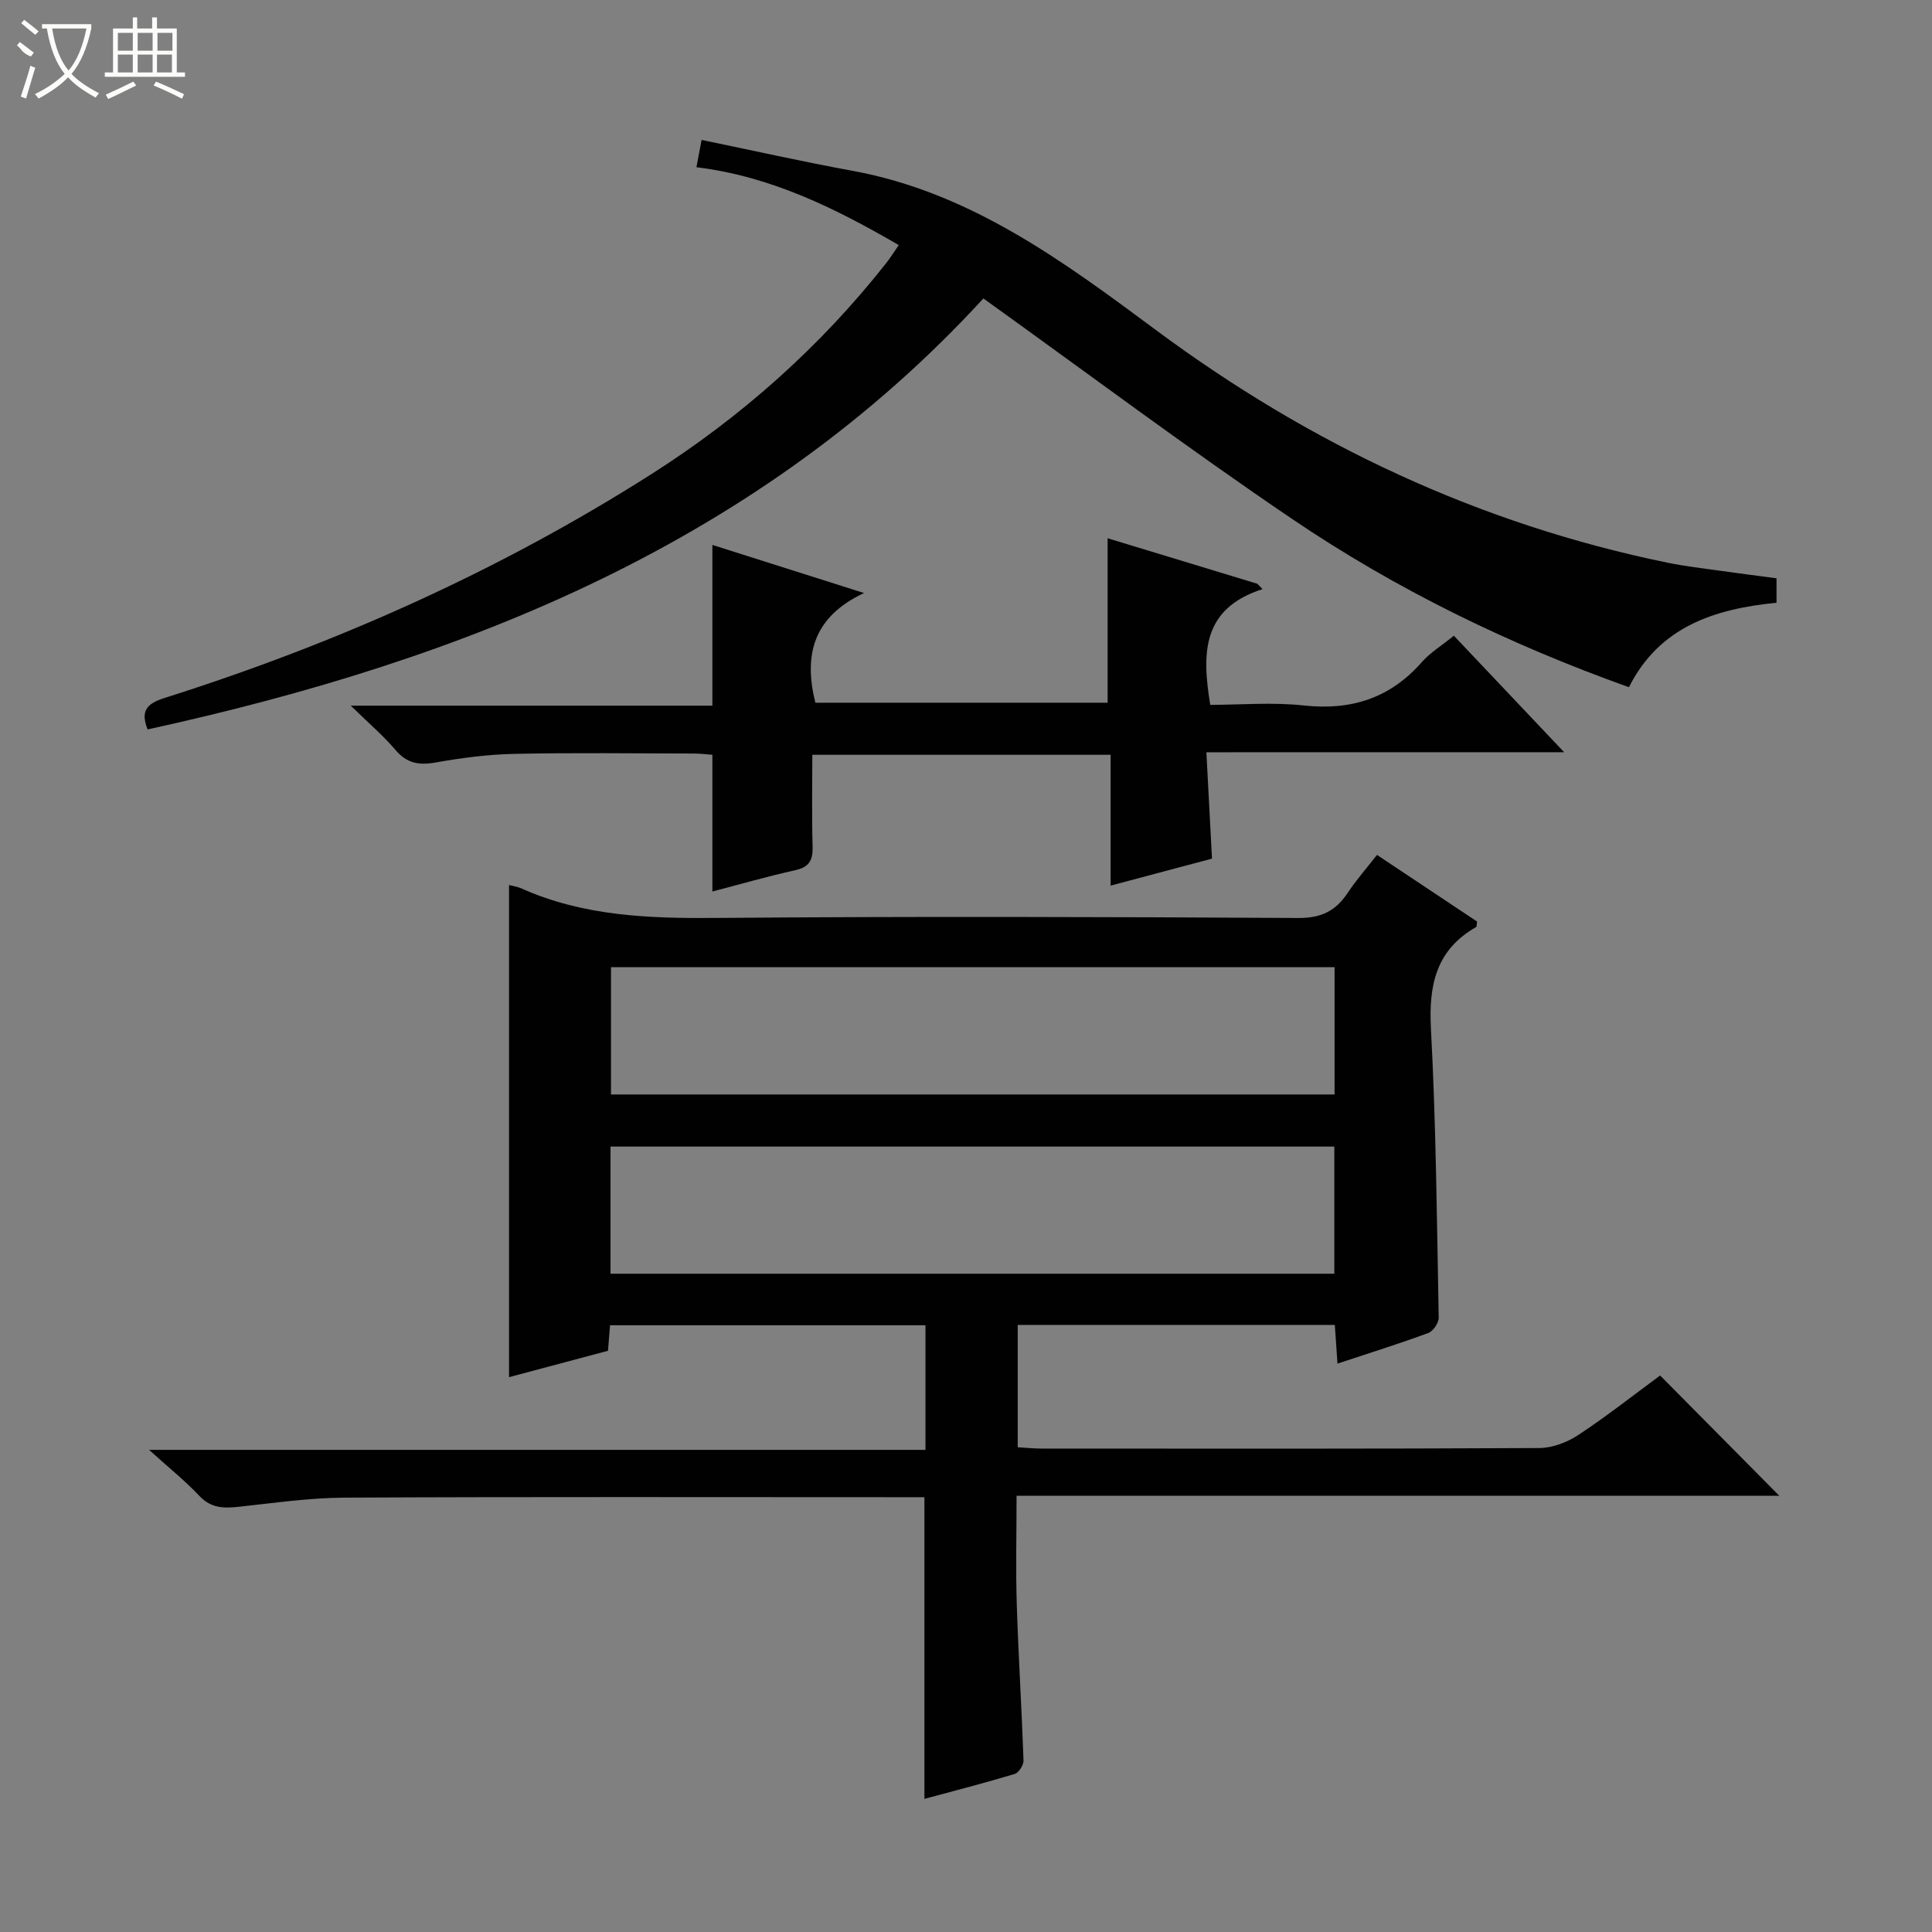 <svg enable-background="new 0 0 400 400" viewBox="0 0 400 400" xmlns="http://www.w3.org/2000/svg"><rect x="0" y="0" width="400" height="400" fill="#808080" stroke="none"/><g fill="#010102"><path d="m105.39 183.24c.92.24 1.76.34 2.5.67 12.92 5.8 26.54 6.26 40.46 6.14 40.16-.34 80.33-.22 120.49.01 4.77.03 7.75-1.51 10.22-5.25 1.73-2.61 3.82-4.98 6.03-7.81 7.1 4.73 13.96 9.3 20.73 13.8-.11.6-.06 1.05-.22 1.14-8.27 4.74-9.82 11.98-9.34 21.01 1.06 19.92 1.23 39.9 1.61 59.85.02 1.08-1.14 2.8-2.13 3.17-6.03 2.23-12.17 4.15-18.83 6.35-.2-2.89-.36-5.3-.55-8.01-21.92 0-43.64 0-65.65 0v25.33c1.77.1 3.37.27 4.97.27 34.33.02 68.66.07 102.99-.11 2.74-.01 5.81-1.19 8.13-2.72 5.96-3.94 11.59-8.38 16.91-12.3 8.4 8.48 16.66 16.81 24.67 24.9-51.66 0-104.46 0-157.91 0 0 7.87-.19 15.15.04 22.42.34 10.8 1.02 21.58 1.4 32.38.03.94-.98 2.55-1.83 2.8-6.16 1.86-12.39 3.45-18.69 5.16 0-20.97 0-41.38 0-62.46-1.57 0-3.33 0-5.1 0-38.33 0-76.66-.1-114.99.09-7.28.04-14.56 1.11-21.83 1.89-3.09.33-5.74.34-8.16-2.22-2.95-3.13-6.34-5.85-10.44-9.56h160.74c0-8.91 0-17.16 0-25.8-21.64 0-43.34 0-65.31 0-.13 1.68-.26 3.29-.42 5.28-6.76 1.8-13.57 3.62-20.49 5.47 0-34.07 0-67.79 0-101.89zm21.11 17.01v26.35h149.81c0-8.93 0-17.51 0-26.35-50.02 0-99.76 0-149.81 0zm149.76 37.14c-50.22 0-100.08 0-149.86 0v26.32h149.86c0-8.8 0-17.38 0-26.32z"/><path d="m203.6 61.79c-46.29 50.42-107.05 74.81-173.04 89.23-1.5-3.79-.22-5.34 3.5-6.51 35.47-11.23 69.23-26.28 100.67-46.26 18.68-11.87 35.06-26.4 48.79-43.83.81-1.03 1.5-2.15 2.56-3.68-13.15-7.62-26.38-14.21-41.89-16.12.34-1.81.66-3.49 1.07-5.65 10.57 2.18 20.88 4.5 31.27 6.4 24.44 4.48 43.71 18.8 62.93 33.06 31.84 23.62 66.85 40.07 105.74 48.06 3.73.77 7.53 1.19 11.31 1.73 3.73.53 7.47 1 11.3 1.51v5.06c-12.81 1.27-24.25 4.94-30.56 17.49-24.97-8.93-48.24-20.28-69.75-34.85-21.43-14.51-42.19-30.06-63.9-45.64z"/><path d="m249.77 155.75c.41 7.76.77 14.68 1.16 22.02-6.76 1.8-13.58 3.61-20.99 5.59 0-9.32 0-18.08 0-27.09-20.72 0-40.95 0-61.76 0 0 6.49-.12 12.78.06 19.06.08 2.8-.74 4.21-3.61 4.84-5.76 1.28-11.44 2.92-17.14 4.41 0-9.64 0-18.74 0-28.31-1.1-.08-2.53-.26-3.96-.26-12.33-.02-24.67-.19-36.99.07-5.45.11-10.93.82-16.31 1.78-3.47.62-5.98.2-8.35-2.59-2.53-2.98-5.55-5.54-9.26-9.17h74.87c0-11.25 0-22.09 0-33.28 10 3.17 19.91 6.32 31.4 9.96-10.52 4.93-12.54 12.8-10.08 22.71h60.51c0-10.99 0-22.17 0-34.05 10.32 3.14 20.66 6.28 30.99 9.42.36.37.73.74 1.09 1.11-12.57 4.02-12.58 13.29-10.83 23.96 6.21 0 12.86-.58 19.37.13 9.84 1.07 17.86-1.51 24.43-8.97 1.73-1.97 4.08-3.4 6.64-5.47 7.37 7.79 14.75 15.59 22.83 24.12-25.03.01-49.05.01-74.07.01z"/></g><path d="m6.4 11.7c-2-.8-1.9-1.6-2.9-2.3l.6-.7c.9.7 1.9 1.4 2.9 2.2zm-2.1 8.3c.7-2.1 1.4-4.2 2-6.4.2.1.6.3 1 .4-.7 2.3-1.3 4.4-1.9 6.4zm3-12.8c-1.1-.9-2.1-1.7-2.9-2.4l.6-.7c1 .8 2 1.5 3 2.4zm1.4-1.3v-.9h10.2v.9c-.9 4.2-2.3 7.3-4.1 9.4 1.3 1.4 3.2 2.7 5.7 4-.2.2-.4.5-.7.9-2.5-1.4-4.4-2.7-5.7-4.2-1.4 1.5-3.5 3-6.1 4.4 0 0 0 0-.1-.1-.3-.4-.5-.7-.7-.8 2.7-1.3 4.7-2.8 6.2-4.2-1.8-2.2-3-5.3-3.7-9.4zm9.2 0h-7.1c.6 3.8 1.7 6.7 3.4 8.7 1.7-2 2.9-4.8 3.7-8.7z" fill="#fbfcfa"/><path d="m31.6 3.6h.9v2.3h4.1v9.1h1.7v.9h-16.6v-.9h1.7v-9.1h4.1v-2.3h.9v2.3h3.1v-2.3zm-4 13.3.6.8c-1.9.9-3.8 1.9-5.8 2.8-.2-.3-.3-.6-.5-.9 2-.9 3.9-1.8 5.7-2.7zm-3.2-10.1v3.7h3.1v-3.7zm0 4.5v3.7h3.1v-3.7zm4.1-4.5v3.7h3.1v-3.7zm0 4.5v3.7h3.1v-3.7zm9.1 9.1c-2.1-1.1-4.1-2-5.8-2.7l.5-.8c2.2.9 4.1 1.8 5.8 2.6l-.4.9zm-1.9-13.6h-3.1v3.7h3.1zm-3.2 4.5v3.7h3.1v-3.7z" fill="#fbfcfa"/></svg>